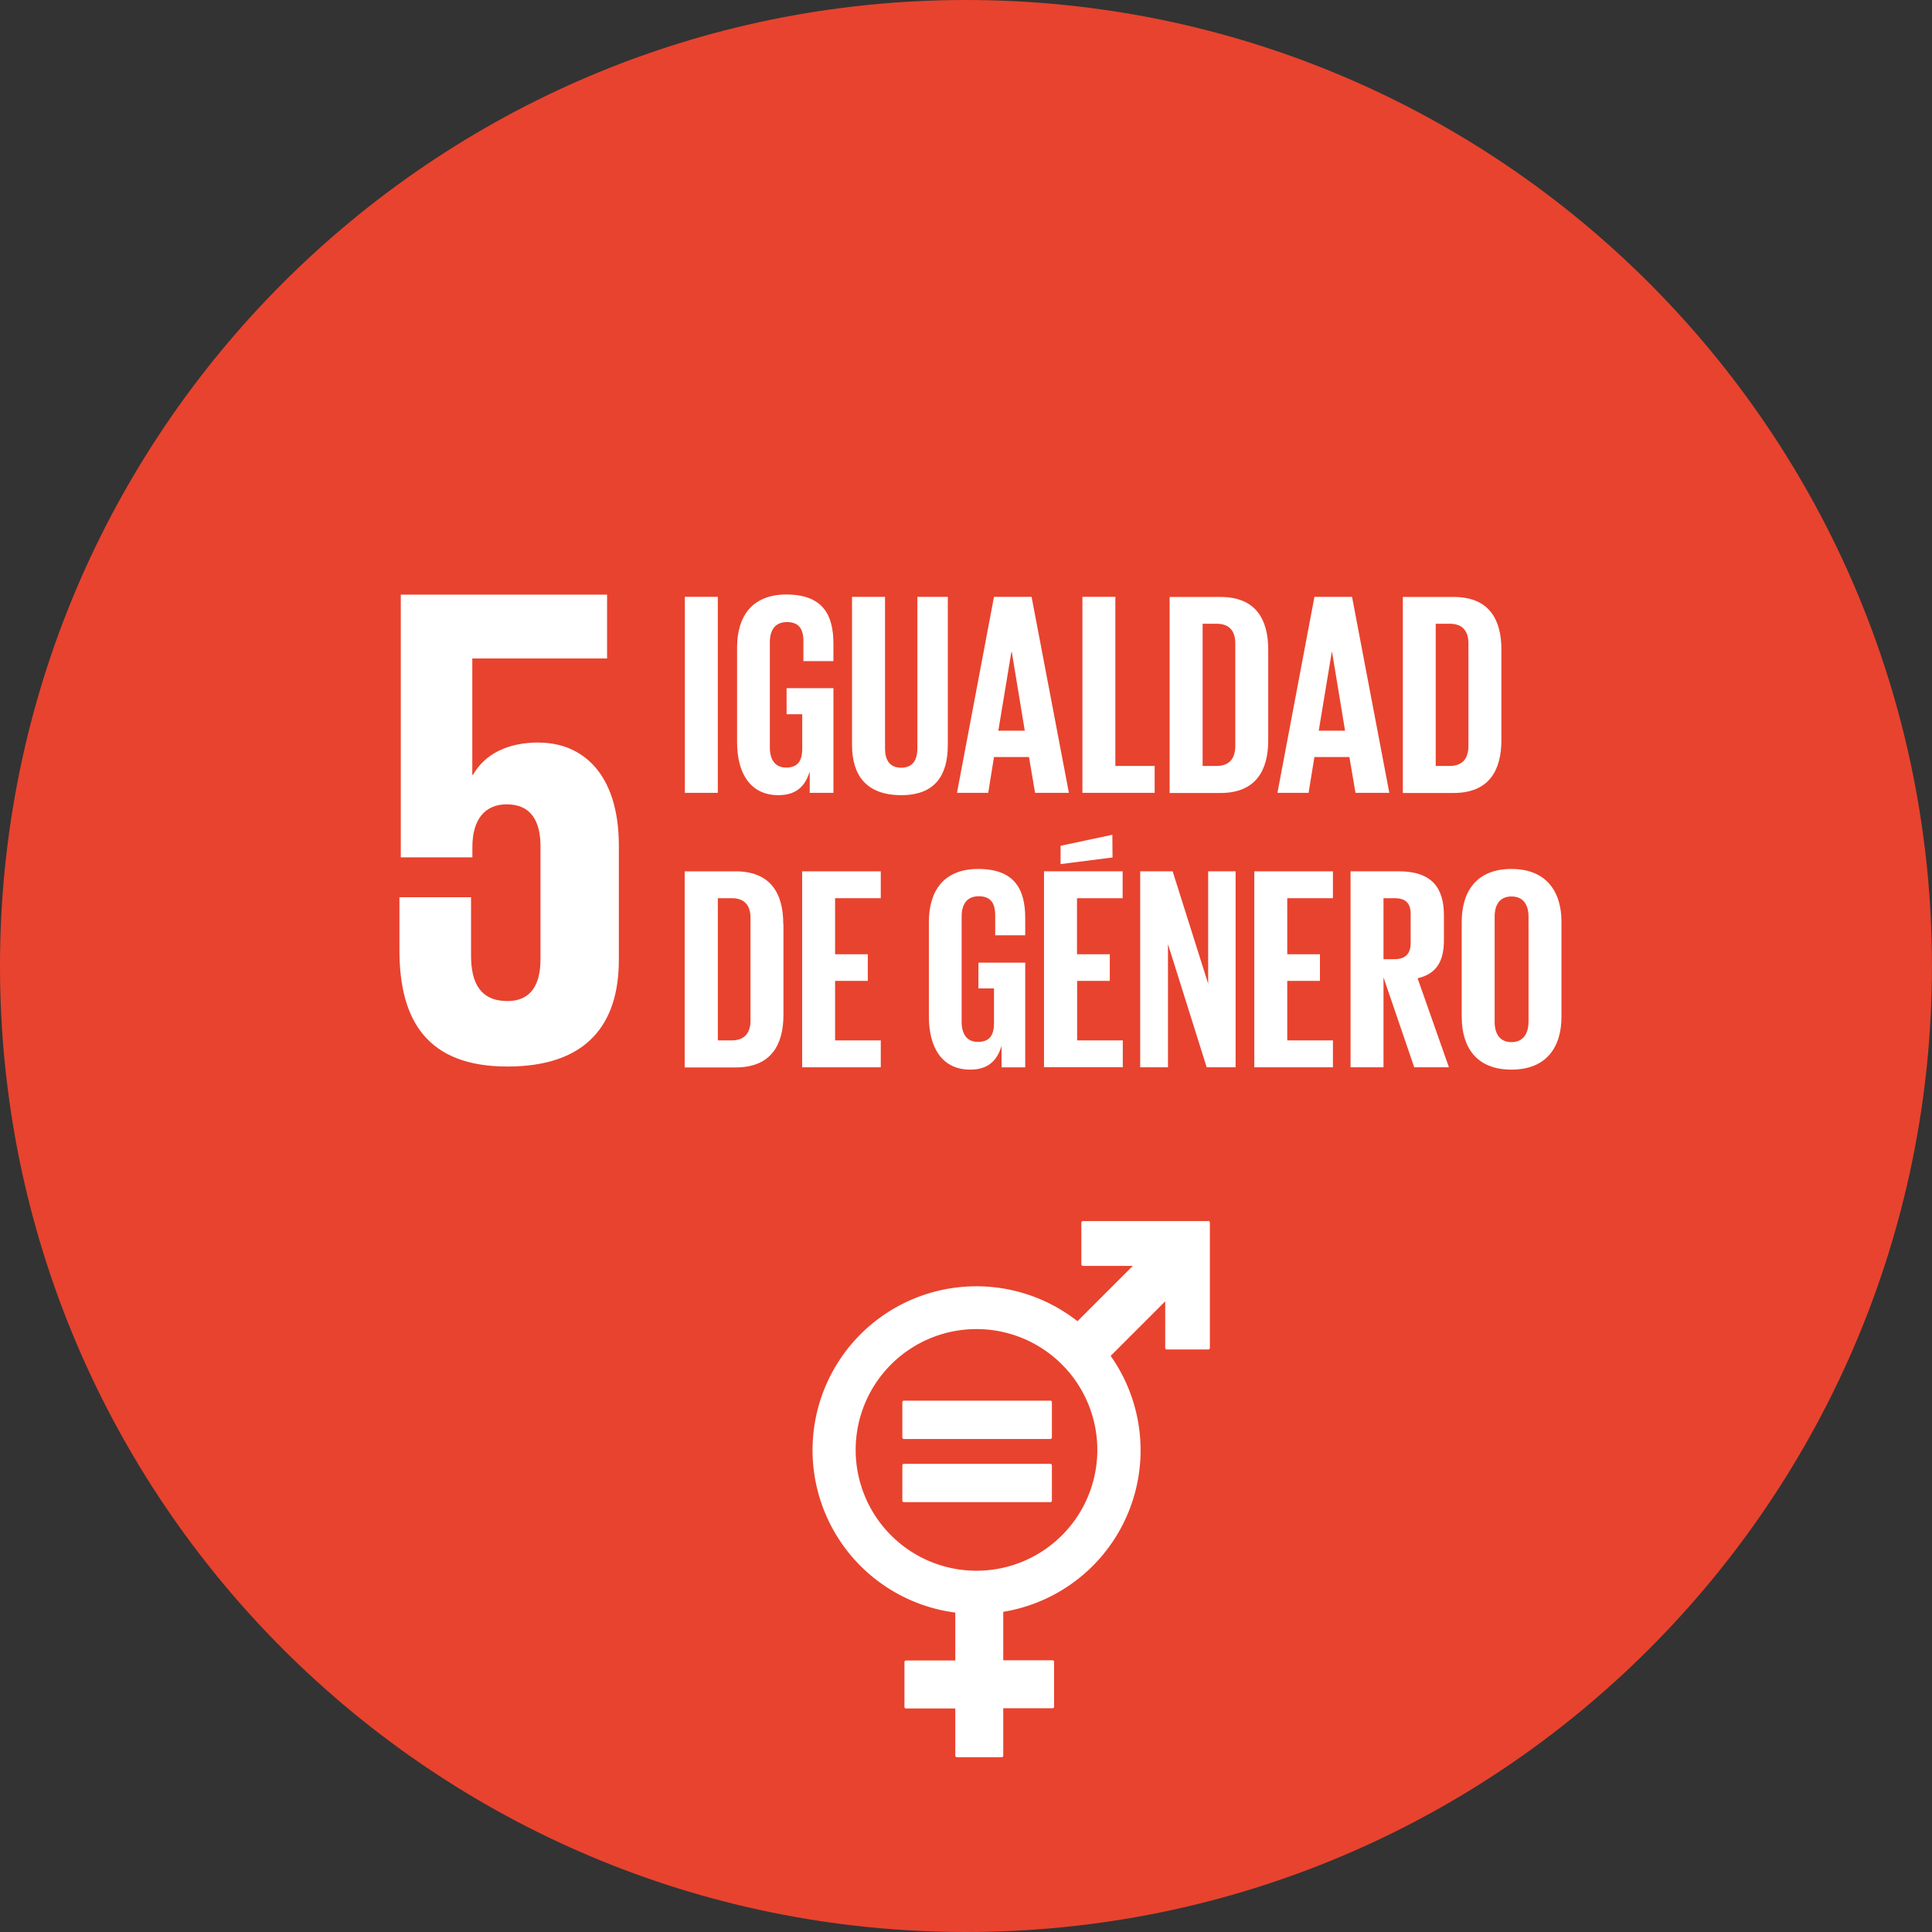 <svg xmlns="http://www.w3.org/2000/svg" viewBox="0 0 431.73 431.73"><rect x="0" y="0" width="431.73" height="431.73" fill="#333333" stroke="none"/><defs><style>.cls-1{fill:#e8432e;}.cls-2{fill:#fff;}</style></defs><title>ods5</title><g id="Layer_2" data-name="Layer 2"><g id="Capa_1" data-name="Capa 1"><g id="_Group_" data-name="&lt;Group&gt;"><path id="_Path_" data-name="&lt;Path&gt;" class="cls-1" d="M215.86,431.73c119.22,0,215.86-96.64,215.86-215.86S335.08,0,215.86,0,0,96.65,0,215.87,96.64,431.73,215.86,431.73"/><g id="_Group_2" data-name="&lt;Group&gt;"><path id="_Compound_Path_" data-name="&lt;Compound Path&gt;" class="cls-2" d="M218.21,351a27,27,0,1,1,27-27,27,27,0,0,1-27,27M270,272.87H242a.36.36,0,0,0-.36.36v9.29a.36.36,0,0,0,.36.36h11.14l-12.36,12.36a36.61,36.61,0,1,0-27.31,65.11v10.71h-11a.35.35,0,0,0-.36.36v10a.35.35,0,0,0,.36.36h11v10.54a.35.35,0,0,0,.36.35h10a.36.36,0,0,0,.36-.35V381.73h11a.35.35,0,0,0,.36-.36v-10a.35.35,0,0,0-.36-.36h-11V360.18a36.58,36.58,0,0,0,24-57.19l12.19-12.19v10.4a.36.36,0,0,0,.36.36H270a.36.36,0,0,0,.36-.36v-28a.36.36,0,0,0-.36-.36"/><path id="_Path_2" data-name="&lt;Path&gt;" class="cls-2" d="M234.67,313H202a.34.34,0,0,0-.36.32v7.91a.34.34,0,0,0,.36.33h32.7a.34.34,0,0,0,.36-.33V313.3a.34.34,0,0,0-.36-.32"/><path id="_Path_3" data-name="&lt;Path&gt;" class="cls-2" d="M234.67,327.11H202a.35.35,0,0,0-.36.33v7.91a.34.34,0,0,0,.36.32h32.7a.34.34,0,0,0,.36-.32v-7.91a.35.35,0,0,0-.36-.33"/></g><g id="_Group_3" data-name="&lt;Group&gt;"><path id="_Path_4" data-name="&lt;Path&gt;" class="cls-2" d="M120.45,165.92c-6.91,0-12,2.46-14.75,7.22h-.16v-26h30.12V132.88H89.56v58.7h16v-2.31c0-6.14,2.78-9.53,7.68-9.53,5.38,0,7.54,3.7,7.54,9.38v25.2c0,5.53-2,9.38-7.38,9.38-6,0-8.14-4-8.14-10.15V200.5h-16v11.83c0,15.83,6.3,26,24.13,26,17.68,0,24.9-9.38,24.9-23.83V189c0-16.45-8.45-23.05-17.83-23.05"/><rect id="_Path_5" data-name="&lt;Path&gt;" class="cls-2" x="153.04" y="133.37" width="7.36" height="43.8"/><path id="_Path_6" data-name="&lt;Path&gt;" class="cls-2" d="M175.77,153.78h10.47v23.39h-5.3v-4.78c-1,3.29-3,5.3-7,5.3-6.33,0-9.23-5-9.23-11.82V144.67c0-6.85,3.29-11.82,11-11.82,8.14,0,10.53,4.52,10.53,11v3.88h-6.71v-4.46c0-2.71-1-4.26-3.69-4.26s-3.81,1.87-3.81,4.52V167c0,2.65,1.1,4.52,3.62,4.52s3.62-1.36,3.62-4.2V159.6h-3.49Z"/><path id="_Path_7" data-name="&lt;Path&gt;" class="cls-2" d="M211.8,133.37v33.14c0,6.79-2.9,11.18-10.4,11.18-7.75,0-11-4.39-11-11.18V133.37h7.37v33.85c0,2.59,1,4.33,3.61,4.33s3.62-1.74,3.62-4.33V133.37Z"/><path id="_Compound_Path_2" data-name="&lt;Compound Path&gt;" class="cls-2" d="M223.09,163.28H229l-2.9-17.57H226Zm-9.24,13.89,8.27-43.8h8.4l8.34,43.8H231.3l-1.36-8h-7.82l-1.29,8Z"/><polygon id="_Path_8" data-name="&lt;Path&gt;" class="cls-2" points="241.88 133.37 249.24 133.37 249.24 171.16 258.02 171.16 258.02 177.17 241.88 177.17 241.88 133.37"/><path id="_Compound_Path_3" data-name="&lt;Compound Path&gt;" class="cls-2" d="M271.84,171.16c3,0,4.2-1.81,4.2-4.46V143.77c0-2.58-1.16-4.39-4.2-4.39h-3.1v31.78Zm11.56-26v20.28c0,6.72-2.78,11.76-10.66,11.76H261.37v-43.8h11.37c7.88,0,10.66,5,10.66,11.76"/><path id="_Compound_Path_4" data-name="&lt;Compound Path&gt;" class="cls-2" d="M294.69,163.28h5.88l-2.9-17.57h-.07Zm-9.23,13.89,8.27-43.8h8.4l8.33,43.8H302.9l-1.36-8h-7.82l-1.3,8Z"/><path id="_Compound_Path_5" data-name="&lt;Compound Path&gt;" class="cls-2" d="M323.94,171.16c3,0,4.2-1.81,4.2-4.46V143.77c0-2.58-1.16-4.39-4.2-4.39h-3.11v31.78Zm11.56-26v20.28c0,6.72-2.78,11.76-10.66,11.76H313.48v-43.8h11.37c7.88,0,10.66,5,10.66,11.76"/><path id="_Compound_Path_6" data-name="&lt;Compound Path&gt;" class="cls-2" d="M163.51,232.49c3,0,4.2-1.81,4.2-4.46V205.1c0-2.58-1.16-4.39-4.2-4.39h-3.1v31.78Zm11.56-26v20.28c0,6.72-2.78,11.76-10.66,11.76H153V194.71h11.37c7.88,0,10.66,5,10.66,11.75"/><polygon id="_Path_9" data-name="&lt;Path&gt;" class="cls-2" points="179.25 194.71 196.82 194.71 196.82 200.71 186.61 200.71 186.61 213.24 193.92 213.24 193.92 219.19 186.61 219.19 186.61 232.49 196.82 232.49 196.82 238.5 179.25 238.5 179.25 194.71"/><path id="_Path_10" data-name="&lt;Path&gt;" class="cls-2" d="M218.65,215.12H229.1v23.39h-5.29v-4.79c-1,3.29-3,5.3-7,5.3-6.34,0-9.24-5-9.24-11.82V206c0-6.85,3.29-11.82,11-11.82,8.14,0,10.53,4.52,10.53,11V209h-6.71v-4.46c0-2.71-1-4.26-3.69-4.26s-3.81,1.87-3.81,4.52v23.51c0,2.65,1.1,4.52,3.62,4.52s3.61-1.36,3.61-4.2v-7.75h-3.49Z"/><path id="_Compound_Path_7" data-name="&lt;Compound Path&gt;" class="cls-2" d="M248.61,191.61,237,193.09V189l11.57-2.46Zm-15.31,3.1h17.57v6h-10.2v12.53H248v5.95h-7.3v13.3h10.2v6H233.3Z"/><polygon id="_Path_11" data-name="&lt;Path&gt;" class="cls-2" points="261 210.98 261 238.5 254.79 238.5 254.79 194.7 262.04 194.7 269.98 219.83 269.98 194.7 276.11 194.7 276.11 238.5 269.65 238.5 261 210.98"/><polygon id="_Path_12" data-name="&lt;Path&gt;" class="cls-2" points="280.29 194.71 297.86 194.71 297.86 200.71 287.65 200.71 287.65 213.24 294.96 213.24 294.96 219.19 287.65 219.19 287.65 232.49 297.86 232.49 297.86 238.5 280.29 238.5 280.29 194.71"/><path id="_Compound_Path_8" data-name="&lt;Compound Path&gt;" class="cls-2" d="M309.16,200.71v13.63h2.46c2.52,0,3.61-1.29,3.61-3.63v-6.45c0-2.4-1.09-3.55-3.61-3.55Zm0,17.7V238.5H301.8V194.7h10.72c7.43,0,10.14,3.68,10.14,9.82v5.62c0,4.71-1.69,7.49-5.88,8.47l7,19.89h-7.75Z"/><path id="_Compound_Path_9" data-name="&lt;Compound Path&gt;" class="cls-2" d="M341.57,228.36V204.85c0-2.65-1.16-4.52-3.81-4.52S334,202.2,334,204.85v23.51c0,2.65,1.16,4.52,3.75,4.52s3.81-1.87,3.81-4.52m-14.92-1.16V206c0-6.85,3.36-11.82,11.11-11.82s11.18,5,11.18,11.82V227.2c0,6.79-3.35,11.82-11.18,11.82s-11.11-5-11.11-11.82"/></g></g></g></g></svg>
